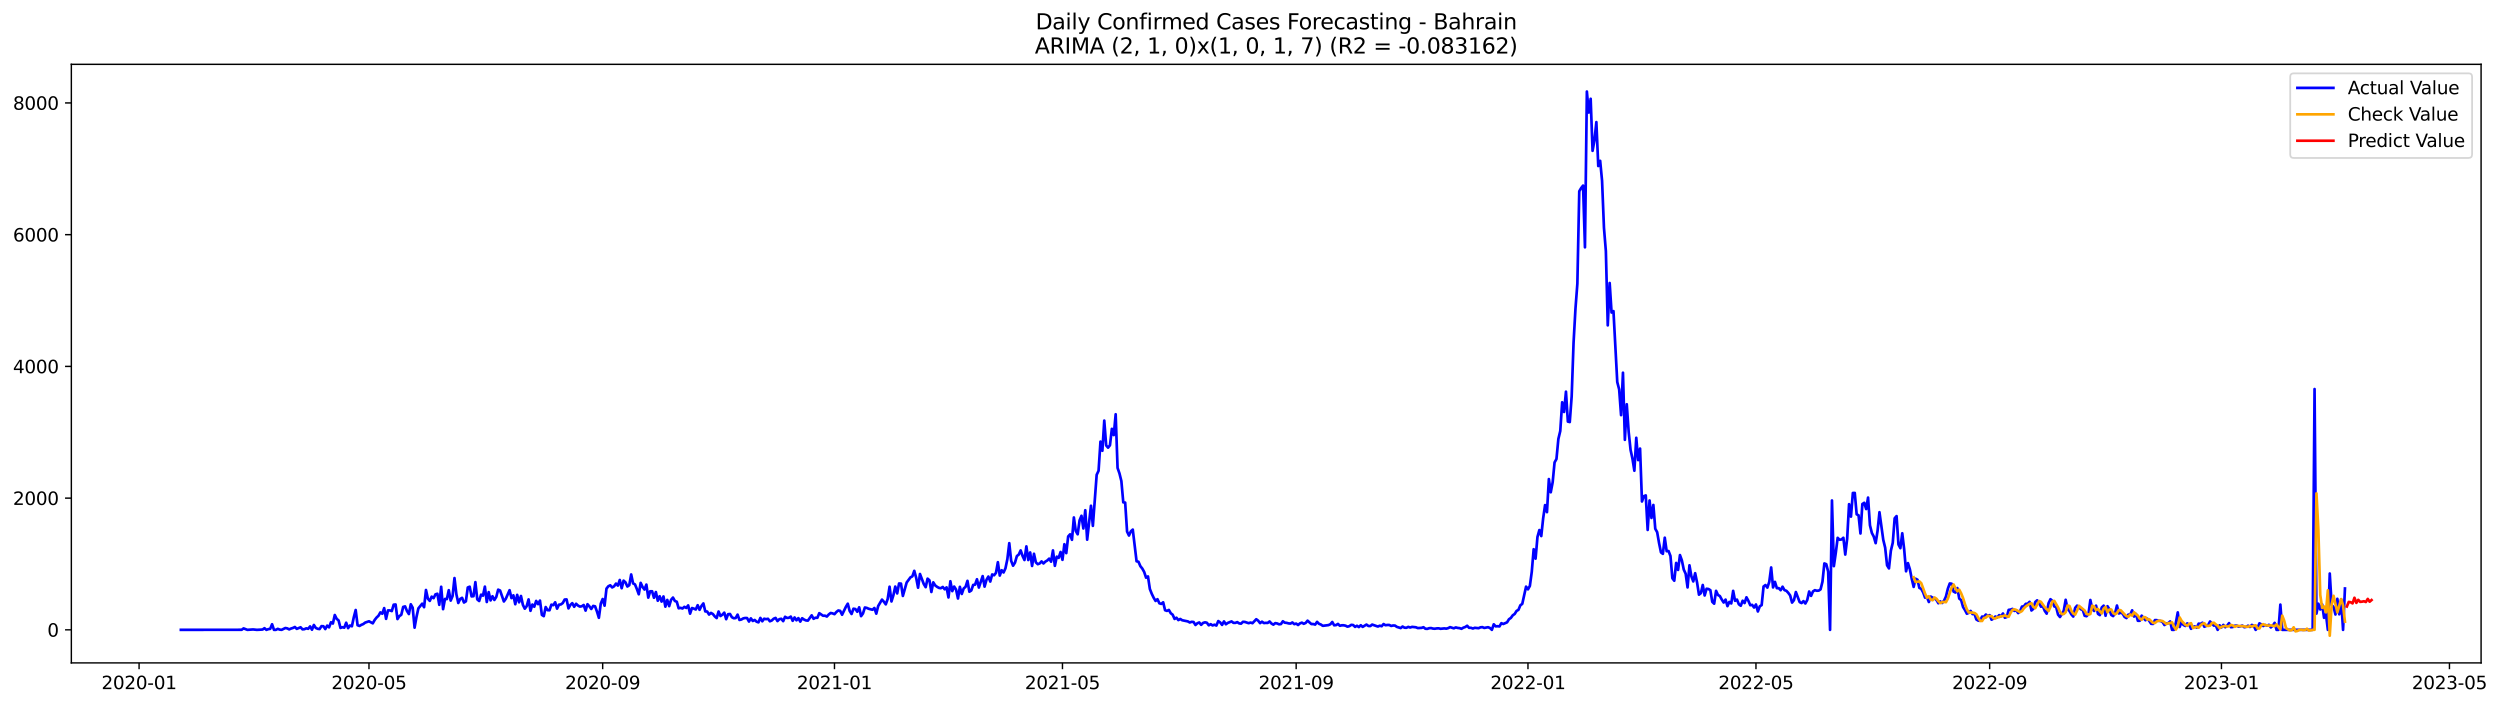 <?xml version="1.0" encoding="utf-8" standalone="no"?>
<!DOCTYPE svg PUBLIC "-//W3C//DTD SVG 1.1//EN"
  "http://www.w3.org/Graphics/SVG/1.1/DTD/svg11.dtd">
<svg xmlns:xlink="http://www.w3.org/1999/xlink" width="1389.361pt" height="392.274pt" viewBox="0 0 1389.361 392.274" xmlns="http://www.w3.org/2000/svg" version="1.1">
 <defs>
  <style type="text/css">*{stroke-linejoin: round; stroke-linecap: butt}</style>
 </defs>
 <g id="figure_1">
  <g id="patch_1">
   <path d="M 0 392.274 
L 1389.361 392.274 
L 1389.361 0 
L 0 0 
z
" style="fill: #ffffff"/>
  </g>
  <g id="axes_1">
   <g id="patch_2">
    <path d="M 39.65 368.396 
L 1378.85 368.396 
L 1378.85 35.755 
L 39.65 35.755 
z
" style="fill: #ffffff"/>
   </g>
   <g id="matplotlib.axis_1">
    <g id="xtick_1">
     <g id="line2d_1">
      <defs>
       <path id="m0defd7875f" d="M 0 0 
L 0 3.5 
" style="stroke: #000000; stroke-width: 0.8"/>
      </defs>
      <g>
       <use xlink:href="#m0defd7875f" x="77.293" y="368.396" style="stroke: #000000; stroke-width: 0.8"/>
      </g>
     </g>
     <g id="text_1">
      <!-- 2020-01 -->
      <g transform="translate(56.401 382.994)scale(0.1 -0.1)">
       <defs>
        <path id="DejaVuSans-32" d="M 1228 531 
L 3431 531 
L 3431 0 
L 469 0 
L 469 531 
Q 828 903 1448 1529 
Q 2069 2156 2228 2338 
Q 2531 2678 2651 2914 
Q 2772 3150 2772 3378 
Q 2772 3750 2511 3984 
Q 2250 4219 1831 4219 
Q 1534 4219 1204 4116 
Q 875 4013 500 3803 
L 500 4441 
Q 881 4594 1212 4672 
Q 1544 4750 1819 4750 
Q 2544 4750 2975 4387 
Q 3406 4025 3406 3419 
Q 3406 3131 3298 2873 
Q 3191 2616 2906 2266 
Q 2828 2175 2409 1742 
Q 1991 1309 1228 531 
z
" transform="scale(0.016)"/>
        <path id="DejaVuSans-30" d="M 2034 4250 
Q 1547 4250 1301 3770 
Q 1056 3291 1056 2328 
Q 1056 1369 1301 889 
Q 1547 409 2034 409 
Q 2525 409 2770 889 
Q 3016 1369 3016 2328 
Q 3016 3291 2770 3770 
Q 2525 4250 2034 4250 
z
M 2034 4750 
Q 2819 4750 3233 4129 
Q 3647 3509 3647 2328 
Q 3647 1150 3233 529 
Q 2819 -91 2034 -91 
Q 1250 -91 836 529 
Q 422 1150 422 2328 
Q 422 3509 836 4129 
Q 1250 4750 2034 4750 
z
" transform="scale(0.016)"/>
        <path id="DejaVuSans-2d" d="M 313 2009 
L 1997 2009 
L 1997 1497 
L 313 1497 
L 313 2009 
z
" transform="scale(0.016)"/>
        <path id="DejaVuSans-31" d="M 794 531 
L 1825 531 
L 1825 4091 
L 703 3866 
L 703 4441 
L 1819 4666 
L 2450 4666 
L 2450 531 
L 3481 531 
L 3481 0 
L 794 0 
L 794 531 
z
" transform="scale(0.016)"/>
       </defs>
       <use xlink:href="#DejaVuSans-32"/>
       <use xlink:href="#DejaVuSans-30" x="63.623"/>
       <use xlink:href="#DejaVuSans-32" x="127.246"/>
       <use xlink:href="#DejaVuSans-30" x="190.869"/>
       <use xlink:href="#DejaVuSans-2d" x="254.492"/>
       <use xlink:href="#DejaVuSans-30" x="290.576"/>
       <use xlink:href="#DejaVuSans-31" x="354.199"/>
      </g>
     </g>
    </g>
    <g id="xtick_2">
     <g id="line2d_2">
      <g>
       <use xlink:href="#m0defd7875f" x="205.057" y="368.396" style="stroke: #000000; stroke-width: 0.8"/>
      </g>
     </g>
     <g id="text_2">
      <!-- 2020-05 -->
      <g transform="translate(184.166 382.994)scale(0.1 -0.1)">
       <defs>
        <path id="DejaVuSans-35" d="M 691 4666 
L 3169 4666 
L 3169 4134 
L 1269 4134 
L 1269 2991 
Q 1406 3038 1543 3061 
Q 1681 3084 1819 3084 
Q 2600 3084 3056 2656 
Q 3513 2228 3513 1497 
Q 3513 744 3044 326 
Q 2575 -91 1722 -91 
Q 1428 -91 1123 -41 
Q 819 9 494 109 
L 494 744 
Q 775 591 1075 516 
Q 1375 441 1709 441 
Q 2250 441 2565 725 
Q 2881 1009 2881 1497 
Q 2881 1984 2565 2268 
Q 2250 2553 1709 2553 
Q 1456 2553 1204 2497 
Q 953 2441 691 2322 
L 691 4666 
z
" transform="scale(0.016)"/>
       </defs>
       <use xlink:href="#DejaVuSans-32"/>
       <use xlink:href="#DejaVuSans-30" x="63.623"/>
       <use xlink:href="#DejaVuSans-32" x="127.246"/>
       <use xlink:href="#DejaVuSans-30" x="190.869"/>
       <use xlink:href="#DejaVuSans-2d" x="254.492"/>
       <use xlink:href="#DejaVuSans-30" x="290.576"/>
       <use xlink:href="#DejaVuSans-35" x="354.199"/>
      </g>
     </g>
    </g>
    <g id="xtick_3">
     <g id="line2d_3">
      <g>
       <use xlink:href="#m0defd7875f" x="334.933" y="368.396" style="stroke: #000000; stroke-width: 0.8"/>
      </g>
     </g>
     <g id="text_3">
      <!-- 2020-09 -->
      <g transform="translate(314.041 382.994)scale(0.1 -0.1)">
       <defs>
        <path id="DejaVuSans-39" d="M 703 97 
L 703 672 
Q 941 559 1184 500 
Q 1428 441 1663 441 
Q 2288 441 2617 861 
Q 2947 1281 2994 2138 
Q 2813 1869 2534 1725 
Q 2256 1581 1919 1581 
Q 1219 1581 811 2004 
Q 403 2428 403 3163 
Q 403 3881 828 4315 
Q 1253 4750 1959 4750 
Q 2769 4750 3195 4129 
Q 3622 3509 3622 2328 
Q 3622 1225 3098 567 
Q 2575 -91 1691 -91 
Q 1453 -91 1209 -44 
Q 966 3 703 97 
z
M 1959 2075 
Q 2384 2075 2632 2365 
Q 2881 2656 2881 3163 
Q 2881 3666 2632 3958 
Q 2384 4250 1959 4250 
Q 1534 4250 1286 3958 
Q 1038 3666 1038 3163 
Q 1038 2656 1286 2365 
Q 1534 2075 1959 2075 
z
" transform="scale(0.016)"/>
       </defs>
       <use xlink:href="#DejaVuSans-32"/>
       <use xlink:href="#DejaVuSans-30" x="63.623"/>
       <use xlink:href="#DejaVuSans-32" x="127.246"/>
       <use xlink:href="#DejaVuSans-30" x="190.869"/>
       <use xlink:href="#DejaVuSans-2d" x="254.492"/>
       <use xlink:href="#DejaVuSans-30" x="290.576"/>
       <use xlink:href="#DejaVuSans-39" x="354.199"/>
      </g>
     </g>
    </g>
    <g id="xtick_4">
     <g id="line2d_4">
      <g>
       <use xlink:href="#m0defd7875f" x="463.753" y="368.396" style="stroke: #000000; stroke-width: 0.8"/>
      </g>
     </g>
     <g id="text_4">
      <!-- 2021-01 -->
      <g transform="translate(442.861 382.994)scale(0.1 -0.1)">
       <use xlink:href="#DejaVuSans-32"/>
       <use xlink:href="#DejaVuSans-30" x="63.623"/>
       <use xlink:href="#DejaVuSans-32" x="127.246"/>
       <use xlink:href="#DejaVuSans-31" x="190.869"/>
       <use xlink:href="#DejaVuSans-2d" x="254.492"/>
       <use xlink:href="#DejaVuSans-30" x="290.576"/>
       <use xlink:href="#DejaVuSans-31" x="354.199"/>
      </g>
     </g>
    </g>
    <g id="xtick_5">
     <g id="line2d_5">
      <g>
       <use xlink:href="#m0defd7875f" x="590.461" y="368.396" style="stroke: #000000; stroke-width: 0.8"/>
      </g>
     </g>
     <g id="text_5">
      <!-- 2021-05 -->
      <g transform="translate(569.57 382.994)scale(0.1 -0.1)">
       <use xlink:href="#DejaVuSans-32"/>
       <use xlink:href="#DejaVuSans-30" x="63.623"/>
       <use xlink:href="#DejaVuSans-32" x="127.246"/>
       <use xlink:href="#DejaVuSans-31" x="190.869"/>
       <use xlink:href="#DejaVuSans-2d" x="254.492"/>
       <use xlink:href="#DejaVuSans-30" x="290.576"/>
       <use xlink:href="#DejaVuSans-35" x="354.199"/>
      </g>
     </g>
    </g>
    <g id="xtick_6">
     <g id="line2d_6">
      <g>
       <use xlink:href="#m0defd7875f" x="720.337" y="368.396" style="stroke: #000000; stroke-width: 0.8"/>
      </g>
     </g>
     <g id="text_6">
      <!-- 2021-09 -->
      <g transform="translate(699.446 382.994)scale(0.1 -0.1)">
       <use xlink:href="#DejaVuSans-32"/>
       <use xlink:href="#DejaVuSans-30" x="63.623"/>
       <use xlink:href="#DejaVuSans-32" x="127.246"/>
       <use xlink:href="#DejaVuSans-31" x="190.869"/>
       <use xlink:href="#DejaVuSans-2d" x="254.492"/>
       <use xlink:href="#DejaVuSans-30" x="290.576"/>
       <use xlink:href="#DejaVuSans-39" x="354.199"/>
      </g>
     </g>
    </g>
    <g id="xtick_7">
     <g id="line2d_7">
      <g>
       <use xlink:href="#m0defd7875f" x="849.157" y="368.396" style="stroke: #000000; stroke-width: 0.8"/>
      </g>
     </g>
     <g id="text_7">
      <!-- 2022-01 -->
      <g transform="translate(828.266 382.994)scale(0.1 -0.1)">
       <use xlink:href="#DejaVuSans-32"/>
       <use xlink:href="#DejaVuSans-30" x="63.623"/>
       <use xlink:href="#DejaVuSans-32" x="127.246"/>
       <use xlink:href="#DejaVuSans-32" x="190.869"/>
       <use xlink:href="#DejaVuSans-2d" x="254.492"/>
       <use xlink:href="#DejaVuSans-30" x="290.576"/>
       <use xlink:href="#DejaVuSans-31" x="354.199"/>
      </g>
     </g>
    </g>
    <g id="xtick_8">
     <g id="line2d_8">
      <g>
       <use xlink:href="#m0defd7875f" x="975.865" y="368.396" style="stroke: #000000; stroke-width: 0.8"/>
      </g>
     </g>
     <g id="text_8">
      <!-- 2022-05 -->
      <g transform="translate(954.974 382.994)scale(0.1 -0.1)">
       <use xlink:href="#DejaVuSans-32"/>
       <use xlink:href="#DejaVuSans-30" x="63.623"/>
       <use xlink:href="#DejaVuSans-32" x="127.246"/>
       <use xlink:href="#DejaVuSans-32" x="190.869"/>
       <use xlink:href="#DejaVuSans-2d" x="254.492"/>
       <use xlink:href="#DejaVuSans-30" x="290.576"/>
       <use xlink:href="#DejaVuSans-35" x="354.199"/>
      </g>
     </g>
    </g>
    <g id="xtick_9">
     <g id="line2d_9">
      <g>
       <use xlink:href="#m0defd7875f" x="1105.741" y="368.396" style="stroke: #000000; stroke-width: 0.8"/>
      </g>
     </g>
     <g id="text_9">
      <!-- 2022-09 -->
      <g transform="translate(1084.85 382.994)scale(0.1 -0.1)">
       <use xlink:href="#DejaVuSans-32"/>
       <use xlink:href="#DejaVuSans-30" x="63.623"/>
       <use xlink:href="#DejaVuSans-32" x="127.246"/>
       <use xlink:href="#DejaVuSans-32" x="190.869"/>
       <use xlink:href="#DejaVuSans-2d" x="254.492"/>
       <use xlink:href="#DejaVuSans-30" x="290.576"/>
       <use xlink:href="#DejaVuSans-39" x="354.199"/>
      </g>
     </g>
    </g>
    <g id="xtick_10">
     <g id="line2d_10">
      <g>
       <use xlink:href="#m0defd7875f" x="1234.561" y="368.396" style="stroke: #000000; stroke-width: 0.8"/>
      </g>
     </g>
     <g id="text_10">
      <!-- 2023-01 -->
      <g transform="translate(1213.67 382.994)scale(0.1 -0.1)">
       <defs>
        <path id="DejaVuSans-33" d="M 2597 2516 
Q 3050 2419 3304 2112 
Q 3559 1806 3559 1356 
Q 3559 666 3084 287 
Q 2609 -91 1734 -91 
Q 1441 -91 1130 -33 
Q 819 25 488 141 
L 488 750 
Q 750 597 1062 519 
Q 1375 441 1716 441 
Q 2309 441 2620 675 
Q 2931 909 2931 1356 
Q 2931 1769 2642 2001 
Q 2353 2234 1838 2234 
L 1294 2234 
L 1294 2753 
L 1863 2753 
Q 2328 2753 2575 2939 
Q 2822 3125 2822 3475 
Q 2822 3834 2567 4026 
Q 2313 4219 1838 4219 
Q 1578 4219 1281 4162 
Q 984 4106 628 3988 
L 628 4550 
Q 988 4650 1302 4700 
Q 1616 4750 1894 4750 
Q 2613 4750 3031 4423 
Q 3450 4097 3450 3541 
Q 3450 3153 3228 2886 
Q 3006 2619 2597 2516 
z
" transform="scale(0.016)"/>
       </defs>
       <use xlink:href="#DejaVuSans-32"/>
       <use xlink:href="#DejaVuSans-30" x="63.623"/>
       <use xlink:href="#DejaVuSans-32" x="127.246"/>
       <use xlink:href="#DejaVuSans-33" x="190.869"/>
       <use xlink:href="#DejaVuSans-2d" x="254.492"/>
       <use xlink:href="#DejaVuSans-30" x="290.576"/>
       <use xlink:href="#DejaVuSans-31" x="354.199"/>
      </g>
     </g>
    </g>
    <g id="xtick_11">
     <g id="line2d_11">
      <g>
       <use xlink:href="#m0defd7875f" x="1361.269" y="368.396" style="stroke: #000000; stroke-width: 0.8"/>
      </g>
     </g>
     <g id="text_11">
      <!-- 2023-05 -->
      <g transform="translate(1340.378 382.994)scale(0.1 -0.1)">
       <use xlink:href="#DejaVuSans-32"/>
       <use xlink:href="#DejaVuSans-30" x="63.623"/>
       <use xlink:href="#DejaVuSans-32" x="127.246"/>
       <use xlink:href="#DejaVuSans-33" x="190.869"/>
       <use xlink:href="#DejaVuSans-2d" x="254.492"/>
       <use xlink:href="#DejaVuSans-30" x="290.576"/>
       <use xlink:href="#DejaVuSans-35" x="354.199"/>
      </g>
     </g>
    </g>
   </g>
   <g id="matplotlib.axis_2">
    <g id="ytick_1">
     <g id="line2d_12">
      <defs>
       <path id="mad038fc132" d="M 0 0 
L -3.5 0 
" style="stroke: #000000; stroke-width: 0.8"/>
      </defs>
      <g>
       <use xlink:href="#mad038fc132" x="39.65" y="350.032" style="stroke: #000000; stroke-width: 0.8"/>
      </g>
     </g>
     <g id="text_12">
      <!-- 0 -->
      <g transform="translate(26.288 353.832)scale(0.1 -0.1)">
       <use xlink:href="#DejaVuSans-30"/>
      </g>
     </g>
    </g>
    <g id="ytick_2">
     <g id="line2d_13">
      <g>
       <use xlink:href="#mad038fc132" x="39.65" y="276.826" style="stroke: #000000; stroke-width: 0.8"/>
      </g>
     </g>
     <g id="text_13">
      <!-- 2000 -->
      <g transform="translate(7.2 280.625)scale(0.1 -0.1)">
       <use xlink:href="#DejaVuSans-32"/>
       <use xlink:href="#DejaVuSans-30" x="63.623"/>
       <use xlink:href="#DejaVuSans-30" x="127.246"/>
       <use xlink:href="#DejaVuSans-30" x="190.869"/>
      </g>
     </g>
    </g>
    <g id="ytick_3">
     <g id="line2d_14">
      <g>
       <use xlink:href="#mad038fc132" x="39.65" y="203.62" style="stroke: #000000; stroke-width: 0.8"/>
      </g>
     </g>
     <g id="text_14">
      <!-- 4000 -->
      <g transform="translate(7.2 207.419)scale(0.1 -0.1)">
       <defs>
        <path id="DejaVuSans-34" d="M 2419 4116 
L 825 1625 
L 2419 1625 
L 2419 4116 
z
M 2253 4666 
L 3047 4666 
L 3047 1625 
L 3713 1625 
L 3713 1100 
L 3047 1100 
L 3047 0 
L 2419 0 
L 2419 1100 
L 313 1100 
L 313 1709 
L 2253 4666 
z
" transform="scale(0.016)"/>
       </defs>
       <use xlink:href="#DejaVuSans-34"/>
       <use xlink:href="#DejaVuSans-30" x="63.623"/>
       <use xlink:href="#DejaVuSans-30" x="127.246"/>
       <use xlink:href="#DejaVuSans-30" x="190.869"/>
      </g>
     </g>
    </g>
    <g id="ytick_4">
     <g id="line2d_15">
      <g>
       <use xlink:href="#mad038fc132" x="39.65" y="130.414" style="stroke: #000000; stroke-width: 0.8"/>
      </g>
     </g>
     <g id="text_15">
      <!-- 6000 -->
      <g transform="translate(7.2 134.213)scale(0.1 -0.1)">
       <defs>
        <path id="DejaVuSans-36" d="M 2113 2584 
Q 1688 2584 1439 2293 
Q 1191 2003 1191 1497 
Q 1191 994 1439 701 
Q 1688 409 2113 409 
Q 2538 409 2786 701 
Q 3034 994 3034 1497 
Q 3034 2003 2786 2293 
Q 2538 2584 2113 2584 
z
M 3366 4563 
L 3366 3988 
Q 3128 4100 2886 4159 
Q 2644 4219 2406 4219 
Q 1781 4219 1451 3797 
Q 1122 3375 1075 2522 
Q 1259 2794 1537 2939 
Q 1816 3084 2150 3084 
Q 2853 3084 3261 2657 
Q 3669 2231 3669 1497 
Q 3669 778 3244 343 
Q 2819 -91 2113 -91 
Q 1303 -91 875 529 
Q 447 1150 447 2328 
Q 447 3434 972 4092 
Q 1497 4750 2381 4750 
Q 2619 4750 2861 4703 
Q 3103 4656 3366 4563 
z
" transform="scale(0.016)"/>
       </defs>
       <use xlink:href="#DejaVuSans-36"/>
       <use xlink:href="#DejaVuSans-30" x="63.623"/>
       <use xlink:href="#DejaVuSans-30" x="127.246"/>
       <use xlink:href="#DejaVuSans-30" x="190.869"/>
      </g>
     </g>
    </g>
    <g id="ytick_5">
     <g id="line2d_16">
      <g>
       <use xlink:href="#mad038fc132" x="39.65" y="57.208" style="stroke: #000000; stroke-width: 0.8"/>
      </g>
     </g>
     <g id="text_16">
      <!-- 8000 -->
      <g transform="translate(7.2 61.007)scale(0.1 -0.1)">
       <defs>
        <path id="DejaVuSans-38" d="M 2034 2216 
Q 1584 2216 1326 1975 
Q 1069 1734 1069 1313 
Q 1069 891 1326 650 
Q 1584 409 2034 409 
Q 2484 409 2743 651 
Q 3003 894 3003 1313 
Q 3003 1734 2745 1975 
Q 2488 2216 2034 2216 
z
M 1403 2484 
Q 997 2584 770 2862 
Q 544 3141 544 3541 
Q 544 4100 942 4425 
Q 1341 4750 2034 4750 
Q 2731 4750 3128 4425 
Q 3525 4100 3525 3541 
Q 3525 3141 3298 2862 
Q 3072 2584 2669 2484 
Q 3125 2378 3379 2068 
Q 3634 1759 3634 1313 
Q 3634 634 3220 271 
Q 2806 -91 2034 -91 
Q 1263 -91 848 271 
Q 434 634 434 1313 
Q 434 1759 690 2068 
Q 947 2378 1403 2484 
z
M 1172 3481 
Q 1172 3119 1398 2916 
Q 1625 2713 2034 2713 
Q 2441 2713 2670 2916 
Q 2900 3119 2900 3481 
Q 2900 3844 2670 4047 
Q 2441 4250 2034 4250 
Q 1625 4250 1398 4047 
Q 1172 3844 1172 3481 
z
" transform="scale(0.016)"/>
       </defs>
       <use xlink:href="#DejaVuSans-38"/>
       <use xlink:href="#DejaVuSans-30" x="63.623"/>
       <use xlink:href="#DejaVuSans-30" x="127.246"/>
       <use xlink:href="#DejaVuSans-30" x="190.869"/>
      </g>
     </g>
    </g>
   </g>
   <g id="line2d_17">
    <path d="M 100.523 350.032 
L 134.312 349.996 
L 135.367 349.227 
L 137.479 350.032 
L 140.647 349.813 
L 142.759 350.032 
L 144.871 349.923 
L 145.926 349.849 
L 146.982 349.117 
L 148.038 350.032 
L 149.094 349.666 
L 150.15 349.483 
L 151.206 346.921 
L 152.262 350.032 
L 153.318 350.032 
L 154.374 349.483 
L 155.43 349.886 
L 156.486 350.032 
L 158.597 349.007 
L 159.653 349.227 
L 160.709 349.776 
L 161.765 349.3 
L 162.821 348.971 
L 163.877 348.458 
L 164.933 349.483 
L 167.045 348.605 
L 168.1 349.739 
L 169.156 349.666 
L 170.212 349.19 
L 171.268 349.447 
L 172.324 348.129 
L 173.38 349.959 
L 174.436 347.324 
L 175.492 348.971 
L 176.548 349.447 
L 177.604 349.593 
L 178.659 347.983 
L 179.715 348.019 
L 180.771 349.593 
L 181.827 347.69 
L 182.883 348.641 
L 183.939 345.823 
L 184.995 346.518 
L 186.051 341.797 
L 187.107 343.92 
L 188.163 344.798 
L 189.218 348.971 
L 190.274 348.568 
L 191.33 348.824 
L 192.386 346.079 
L 193.442 349.081 
L 194.498 347.617 
L 195.554 348.056 
L 196.61 343.078 
L 197.666 339.015 
L 198.722 347.47 
L 199.777 347.873 
L 200.833 347.25 
L 201.889 346.811 
L 202.945 346.006 
L 205.057 345.274 
L 207.169 346.409 
L 208.225 344.542 
L 209.281 343.188 
L 210.336 342.199 
L 211.392 340.333 
L 212.448 341.065 
L 213.504 337.953 
L 214.56 343.92 
L 215.616 339.234 
L 216.672 339.234 
L 217.728 339.6 
L 218.784 336.05 
L 219.84 335.94 
L 220.896 344.029 
L 221.951 342.382 
L 223.007 341.687 
L 224.063 337.294 
L 225.119 337.002 
L 226.175 339.564 
L 227.231 341.248 
L 228.287 335.83 
L 229.343 337.734 
L 230.399 348.824 
L 231.455 342.895 
L 232.51 338.1 
L 234.622 335.501 
L 235.678 337.441 
L 236.734 327.887 
L 237.79 332.719 
L 238.846 333.927 
L 239.902 331.584 
L 240.958 332.426 
L 242.014 330.303 
L 243.069 329.974 
L 244.125 336.123 
L 245.181 326.094 
L 246.237 338.539 
L 247.293 332.865 
L 248.349 332.939 
L 249.405 327.997 
L 250.461 333.781 
L 251.517 331.218 
L 252.573 321.262 
L 253.628 330.267 
L 254.684 335.098 
L 255.74 332.865 
L 256.796 332.243 
L 257.852 334.842 
L 258.908 334.183 
L 259.964 326.497 
L 261.02 326.057 
L 262.076 331.438 
L 263.132 331.328 
L 264.187 323.532 
L 265.243 333.122 
L 266.299 334 
L 267.355 330.486 
L 268.411 331.035 
L 269.467 326.021 
L 270.523 334.549 
L 271.579 329.059 
L 272.635 333.671 
L 273.691 331.365 
L 274.746 333.415 
L 275.802 331.731 
L 276.858 327.704 
L 277.914 328.18 
L 280.026 334.256 
L 281.082 332.792 
L 283.194 327.997 
L 284.25 332.39 
L 285.306 330.852 
L 286.361 335.794 
L 287.417 330.596 
L 288.473 334.732 
L 289.529 331.218 
L 290.585 336.123 
L 291.641 338.283 
L 292.697 336.892 
L 293.753 333.122 
L 294.809 339.454 
L 295.865 335.977 
L 296.92 337.185 
L 297.976 333.964 
L 299.032 335.757 
L 300.088 333.781 
L 301.144 341.723 
L 302.2 342.419 
L 303.256 337.368 
L 304.312 339.088 
L 305.368 339.161 
L 306.424 336.05 
L 307.479 336.306 
L 308.535 334.732 
L 309.591 338.246 
L 310.647 336.05 
L 311.703 335.904 
L 312.759 335.135 
L 313.815 333.195 
L 314.871 333.122 
L 315.927 338.1 
L 316.983 336.196 
L 318.038 335.208 
L 319.094 337.221 
L 320.15 335.538 
L 321.206 336.526 
L 322.262 337.111 
L 323.318 336.928 
L 324.374 336.233 
L 325.43 339.344 
L 326.486 335.794 
L 327.542 336.965 
L 328.597 338.429 
L 329.653 336.745 
L 330.709 336.965 
L 331.765 339.857 
L 332.821 343.334 
L 333.877 335.464 
L 334.933 332.902 
L 335.989 336.599 
L 337.045 327.119 
L 338.101 325.801 
L 339.156 325.289 
L 340.212 326.46 
L 341.268 325.838 
L 342.324 324.337 
L 343.38 325.435 
L 344.436 322.324 
L 345.492 326.899 
L 346.548 322.69 
L 347.604 323.642 
L 348.66 325.948 
L 349.716 325.215 
L 350.771 319.249 
L 351.827 324.227 
L 352.883 324.776 
L 353.939 327.338 
L 354.995 330.267 
L 356.051 323.934 
L 357.107 326.24 
L 358.163 327.631 
L 359.219 324.886 
L 360.275 332.133 
L 361.33 328.62 
L 362.386 328.583 
L 363.442 332.207 
L 364.498 329.022 
L 365.554 333.854 
L 366.61 331.365 
L 367.666 334.33 
L 368.722 331.475 
L 369.778 337.148 
L 370.834 333.415 
L 371.889 336.855 
L 372.945 333.341 
L 374.001 332.097 
L 375.057 334 
L 376.113 334.403 
L 377.169 338.063 
L 378.225 337.807 
L 379.281 338.173 
L 380.337 337.258 
L 381.393 337.843 
L 382.448 336.453 
L 383.504 341.028 
L 384.56 337.917 
L 385.616 338.246 
L 386.672 338.722 
L 387.728 336.343 
L 388.784 338.905 
L 389.84 336.745 
L 390.896 335.354 
L 391.952 339.783 
L 393.007 339.857 
L 394.063 341.54 
L 395.119 340.625 
L 396.175 341.248 
L 397.231 342.565 
L 398.287 343.48 
L 399.343 339.857 
L 400.399 342.346 
L 401.455 341.614 
L 402.511 340.479 
L 403.566 344.103 
L 404.622 341.357 
L 405.678 341.211 
L 406.734 343.005 
L 407.79 343.59 
L 408.846 343.48 
L 409.902 341.577 
L 410.958 344.542 
L 412.014 344.286 
L 413.07 343.663 
L 414.126 343.444 
L 415.181 343.48 
L 416.237 345.42 
L 417.293 343.663 
L 418.349 345.091 
L 419.405 344.542 
L 420.461 345.494 
L 421.517 345.86 
L 422.573 343.407 
L 423.629 345.274 
L 424.685 343.846 
L 425.74 344.103 
L 426.796 343.883 
L 427.852 345.274 
L 428.908 344.835 
L 429.964 343.846 
L 431.02 343.407 
L 432.076 345.164 
L 433.132 344.103 
L 434.188 343.883 
L 435.244 345.201 
L 436.299 342.785 
L 437.355 343.407 
L 438.411 343.334 
L 439.467 342.675 
L 440.523 345.018 
L 441.579 343.151 
L 442.635 344.725 
L 443.691 343.517 
L 444.747 345.457 
L 445.803 343.59 
L 446.858 344.322 
L 447.914 344.798 
L 448.97 344.908 
L 451.082 341.98 
L 452.138 343.883 
L 453.194 343.297 
L 454.25 343.334 
L 455.306 340.772 
L 457.417 342.199 
L 458.473 342.163 
L 459.529 342.638 
L 460.585 341.467 
L 461.641 340.662 
L 462.697 340.882 
L 463.753 341.321 
L 464.809 340.113 
L 465.865 339.271 
L 466.921 339.491 
L 467.976 341.65 
L 470.088 337.258 
L 471.144 335.501 
L 472.2 339.527 
L 473.256 341.211 
L 474.312 338.283 
L 475.368 338.466 
L 476.424 339.966 
L 477.48 337.514 
L 478.536 342.419 
L 479.591 340.955 
L 480.647 337.624 
L 481.703 337.843 
L 482.759 338.319 
L 484.871 338.868 
L 485.927 337.88 
L 486.983 341.028 
L 488.039 336.819 
L 490.15 333.232 
L 491.206 334.403 
L 492.262 335.867 
L 493.318 332.902 
L 494.374 326.057 
L 495.43 334.256 
L 496.486 330.816 
L 497.542 325.984 
L 498.598 329.791 
L 499.654 324.264 
L 500.709 324.337 
L 501.765 331.182 
L 503.877 323.715 
L 505.989 320.86 
L 507.045 320.311 
L 508.101 317.236 
L 509.157 321.116 
L 510.213 326.606 
L 511.268 318.993 
L 513.38 324.557 
L 514.436 326.314 
L 515.492 321.592 
L 516.548 322.507 
L 517.604 328.986 
L 518.66 323.642 
L 519.716 325.325 
L 520.772 326.131 
L 521.827 326.716 
L 522.883 326.899 
L 523.939 326.204 
L 524.995 327.485 
L 526.051 326.423 
L 527.107 332.024 
L 528.163 323.019 
L 529.219 328.51 
L 530.275 325.984 
L 531.331 327.631 
L 532.386 332.609 
L 533.442 326.131 
L 534.498 330.084 
L 535.554 327.046 
L 536.61 326.131 
L 537.666 322.8 
L 538.722 328.839 
L 539.778 328.18 
L 540.834 325.069 
L 541.89 324.923 
L 542.945 321.921 
L 544.001 326.533 
L 546.113 320.164 
L 547.169 326.021 
L 548.225 322.251 
L 549.281 320.42 
L 550.337 323.202 
L 551.393 319.249 
L 552.449 319.688 
L 553.505 318.371 
L 554.56 312.441 
L 555.616 319.871 
L 556.672 316.907 
L 557.728 318.151 
L 558.784 315.808 
L 559.84 310.721 
L 560.896 301.863 
L 561.952 311.709 
L 563.008 314.381 
L 564.064 312.697 
L 565.119 309.037 
L 566.175 308.195 
L 567.231 305.889 
L 568.287 308.964 
L 569.343 311.233 
L 570.399 303.656 
L 571.455 311.233 
L 572.511 307.024 
L 573.567 314.527 
L 574.623 307.756 
L 575.678 312.551 
L 576.734 313.539 
L 577.79 313.136 
L 578.846 312.002 
L 579.902 313.136 
L 580.958 312.112 
L 582.014 311.489 
L 583.07 310.464 
L 584.126 312.148 
L 585.182 305.889 
L 586.237 314.454 
L 587.293 309.366 
L 588.349 310.025 
L 589.405 306.767 
L 590.461 311.123 
L 591.517 302.448 
L 592.573 307.39 
L 593.629 298.129 
L 594.685 296.958 
L 595.741 299.996 
L 596.796 287.587 
L 597.852 295.055 
L 598.908 296.921 
L 599.964 289.198 
L 601.02 286.636 
L 602.076 293.7 
L 603.132 283.561 
L 604.188 299.923 
L 606.3 281.072 
L 607.355 292.236 
L 609.467 263.869 
L 610.523 261.636 
L 611.579 245.421 
L 612.635 250.509 
L 613.691 233.744 
L 614.747 247.544 
L 615.803 248.788 
L 616.859 247.434 
L 617.915 238.32 
L 618.97 241.797 
L 620.026 230.23 
L 621.082 260.062 
L 622.138 263.1 
L 623.194 267.346 
L 624.25 279.169 
L 625.306 279.315 
L 626.362 295.421 
L 627.418 297.617 
L 628.474 295.274 
L 629.529 294.322 
L 631.641 311.929 
L 632.697 312.185 
L 633.753 314.637 
L 634.809 315.955 
L 635.865 317.858 
L 636.921 321.043 
L 637.977 320.347 
L 639.033 327.338 
L 640.088 330.01 
L 641.144 332.207 
L 642.2 333.964 
L 643.256 333.012 
L 644.312 335.281 
L 645.368 335.611 
L 646.424 334.732 
L 647.48 339.125 
L 648.536 339.491 
L 649.592 338.978 
L 650.647 340.808 
L 651.703 341.614 
L 652.759 343.956 
L 653.815 343.297 
L 654.871 344.615 
L 655.927 343.993 
L 656.983 344.688 
L 660.151 345.347 
L 661.206 345.933 
L 662.262 345.567 
L 663.318 345.677 
L 664.374 347.324 
L 665.43 346.372 
L 666.486 345.933 
L 667.542 347.25 
L 668.598 346.189 
L 669.654 345.86 
L 670.71 346.079 
L 671.765 347.507 
L 672.821 346.884 
L 673.877 347.58 
L 674.933 347.177 
L 675.989 347.653 
L 677.045 345.164 
L 678.101 345.896 
L 679.157 347.287 
L 680.213 345.347 
L 681.269 346.921 
L 682.325 346.189 
L 684.436 345.347 
L 685.492 346.152 
L 686.548 346.152 
L 687.604 345.75 
L 688.66 346.445 
L 689.716 346.592 
L 690.772 345.567 
L 691.828 345.64 
L 693.939 346.335 
L 694.995 345.969 
L 696.051 346.335 
L 698.163 344.139 
L 699.219 344.944 
L 700.275 346.299 
L 701.331 345.494 
L 702.387 346.262 
L 703.443 346.152 
L 704.498 346.189 
L 705.554 345.384 
L 706.61 346.518 
L 707.666 347.141 
L 708.722 346.299 
L 709.778 346.482 
L 710.834 346.958 
L 711.89 346.811 
L 712.946 345.274 
L 714.002 346.043 
L 715.057 346.152 
L 716.113 346.445 
L 717.169 346.555 
L 718.225 345.933 
L 719.281 346.848 
L 720.337 346.555 
L 721.393 347.324 
L 722.449 346.445 
L 723.505 346.043 
L 724.561 346.665 
L 725.616 346.189 
L 726.672 344.944 
L 728.784 346.811 
L 729.84 346.811 
L 730.896 347.104 
L 731.952 345.603 
L 733.008 346.665 
L 734.064 347.067 
L 735.12 347.8 
L 738.287 347.397 
L 739.343 346.921 
L 740.399 345.677 
L 741.455 347.507 
L 742.511 347.397 
L 743.567 346.738 
L 744.623 347.763 
L 745.679 347.507 
L 746.735 347.507 
L 747.79 347.726 
L 748.846 348.275 
L 749.902 347.983 
L 750.958 347.25 
L 752.014 347.36 
L 753.07 348.385 
L 754.126 347.763 
L 755.182 348.495 
L 756.238 347.47 
L 757.294 348.385 
L 759.405 347.104 
L 760.461 347.873 
L 761.517 347.946 
L 762.573 347.104 
L 765.741 348.202 
L 766.797 347.726 
L 767.853 348.019 
L 768.908 346.811 
L 769.964 347.47 
L 771.02 347.324 
L 772.076 347.324 
L 773.132 347.873 
L 774.188 347.617 
L 775.244 347.653 
L 776.3 348.385 
L 778.412 349.044 
L 779.467 348.202 
L 780.523 348.824 
L 781.579 348.898 
L 782.635 348.385 
L 783.691 348.751 
L 784.747 348.385 
L 786.859 348.605 
L 787.915 349.044 
L 790.026 348.934 
L 791.082 348.568 
L 792.138 349.41 
L 793.194 349.483 
L 794.25 349.117 
L 795.306 349.044 
L 796.362 349.337 
L 797.418 349.41 
L 798.474 349.227 
L 799.53 349.19 
L 800.585 349.447 
L 802.697 349.227 
L 803.753 349.373 
L 804.809 349.081 
L 805.865 348.532 
L 807.977 349.19 
L 809.033 348.678 
L 810.089 348.971 
L 811.145 349.081 
L 812.2 349.447 
L 813.256 348.824 
L 814.312 348.458 
L 815.368 347.763 
L 816.424 348.898 
L 817.48 348.898 
L 818.536 349.3 
L 819.592 348.898 
L 821.704 349.117 
L 822.759 348.641 
L 823.815 348.532 
L 824.871 348.971 
L 826.983 348.568 
L 828.039 349.007 
L 829.095 350.032 
L 830.151 346.958 
L 831.207 348.092 
L 832.263 348.019 
L 833.318 348.129 
L 834.374 346.335 
L 835.43 346.775 
L 837.542 345.86 
L 838.598 344.139 
L 839.654 343.407 
L 840.71 341.943 
L 841.766 341.211 
L 842.822 339.527 
L 843.877 338.905 
L 844.933 336.379 
L 845.989 335.611 
L 848.101 326.021 
L 849.157 327.521 
L 850.213 325.618 
L 851.269 317.822 
L 852.325 305.23 
L 853.381 310.464 
L 854.436 298.422 
L 855.492 294.579 
L 856.548 297.91 
L 857.604 288.027 
L 858.66 280.706 
L 859.716 284.623 
L 860.772 266.248 
L 861.828 273.569 
L 862.884 268.005 
L 863.94 256.987 
L 864.995 255.084 
L 866.051 243.957 
L 867.107 239.528 
L 868.163 223.569 
L 869.219 228.949 
L 870.275 217.676 
L 871.331 234.293 
L 872.387 234.55 
L 873.443 220.348 
L 874.499 190.443 
L 875.555 171.556 
L 876.61 157.683 
L 877.666 106.293 
L 878.722 104.499 
L 879.778 103.145 
L 880.834 137.442 
L 881.89 50.876 
L 882.946 62.552 
L 884.002 54.902 
L 885.058 83.818 
L 886.114 77.925 
L 887.169 67.859 
L 888.225 92.274 
L 889.281 89.382 
L 890.337 100.473 
L 891.393 126.607 
L 892.449 139.565 
L 893.505 180.816 
L 894.561 157.281 
L 895.617 173.679 
L 896.673 172.91 
L 898.784 212.332 
L 899.84 216.395 
L 900.896 230.706 
L 901.952 207.134 
L 903.008 244.432 
L 904.064 224.667 
L 905.12 240.004 
L 906.176 250.033 
L 907.232 254.901 
L 908.287 261.599 
L 909.343 243.298 
L 910.399 255.706 
L 911.455 249.301 
L 912.511 278.693 
L 913.567 275.765 
L 914.623 275.325 
L 915.679 294.505 
L 916.735 278.144 
L 917.791 287.844 
L 918.846 280.633 
L 919.902 293.847 
L 920.958 295.75 
L 922.014 301.826 
L 923.07 306.987 
L 924.126 307.792 
L 925.182 298.825 
L 926.238 306.328 
L 927.294 306.255 
L 928.35 309 
L 929.405 321.336 
L 930.461 322.726 
L 931.517 312.844 
L 932.573 316.724 
L 933.629 308.488 
L 934.685 311.416 
L 935.741 316.541 
L 936.797 318.847 
L 937.853 326.46 
L 938.909 314.161 
L 939.965 320.274 
L 941.02 323.129 
L 942.076 318.554 
L 943.132 323.715 
L 944.188 330.486 
L 945.244 329.644 
L 946.3 325.106 
L 947.356 330.926 
L 948.412 327.192 
L 949.468 327.338 
L 950.524 327.997 
L 951.579 334.476 
L 952.635 335.501 
L 953.691 328.363 
L 954.747 330.669 
L 955.803 331.255 
L 956.859 333.195 
L 957.915 334.842 
L 958.971 333.232 
L 960.027 336.855 
L 961.083 334.513 
L 962.138 335.354 
L 963.194 328.363 
L 964.25 333.89 
L 965.306 333.232 
L 966.362 335.83 
L 967.418 336.636 
L 968.474 333.854 
L 969.53 335.135 
L 970.586 331.95 
L 971.642 333.89 
L 972.697 336.343 
L 973.753 336.16 
L 974.809 337.624 
L 975.865 335.94 
L 976.921 339.82 
L 977.977 336.965 
L 979.033 336.27 
L 980.089 325.948 
L 981.145 325.142 
L 982.201 326.57 
L 983.256 323.385 
L 984.312 315.369 
L 985.368 326.46 
L 986.424 323.385 
L 987.48 326.863 
L 988.536 326.863 
L 989.592 327.997 
L 990.648 326.057 
L 991.704 327.961 
L 992.76 328.327 
L 993.815 329.461 
L 994.871 330.926 
L 995.927 334.879 
L 996.983 333.524 
L 998.039 329.022 
L 1000.151 334.622 
L 1001.207 335.135 
L 1002.263 334.073 
L 1003.319 335.391 
L 1004.374 333.415 
L 1005.43 328.729 
L 1006.486 331.145 
L 1007.542 328.693 
L 1008.598 327.997 
L 1009.654 328.29 
L 1010.71 328.253 
L 1011.766 327.558 
L 1012.822 323.275 
L 1013.878 313.136 
L 1014.934 313.539 
L 1015.989 317.675 
L 1017.045 350.032 
L 1018.101 278.144 
L 1019.157 314.637 
L 1020.213 307.353 
L 1021.269 298.898 
L 1022.325 299.959 
L 1023.381 299.813 
L 1024.437 298.861 
L 1025.493 308.195 
L 1026.548 299.41 
L 1027.604 280.194 
L 1028.66 287.112 
L 1029.716 273.971 
L 1030.772 273.935 
L 1031.828 285.831 
L 1032.884 286.38 
L 1033.94 296.482 
L 1034.996 280.12 
L 1036.052 279.425 
L 1037.107 282.902 
L 1038.163 276.533 
L 1039.219 291.943 
L 1040.275 296.189 
L 1041.331 298.202 
L 1042.387 301.863 
L 1043.443 295.018 
L 1044.499 284.659 
L 1046.611 299.996 
L 1047.666 304.352 
L 1048.722 314.161 
L 1049.778 315.882 
L 1050.834 306.072 
L 1051.89 301.643 
L 1052.946 288.027 
L 1054.002 286.819 
L 1055.058 302.595 
L 1056.114 304.645 
L 1057.17 296.372 
L 1058.225 305.23 
L 1059.281 317.492 
L 1060.337 312.953 
L 1061.393 316.358 
L 1062.449 321.702 
L 1063.505 326.167 
L 1064.561 321.628 
L 1065.617 322.177 
L 1066.673 326.716 
L 1067.729 327.265 
L 1068.784 329.205 
L 1069.84 332.133 
L 1070.896 331.841 
L 1071.952 334.549 
L 1073.008 331.548 
L 1074.064 332.17 
L 1075.12 332.609 
L 1076.176 333.415 
L 1077.232 335.245 
L 1078.288 334.22 
L 1079.344 335.098 
L 1080.399 333.817 
L 1081.455 331.511 
L 1082.511 327.155 
L 1083.567 324.264 
L 1084.623 324.41 
L 1085.679 328.766 
L 1086.735 329.315 
L 1087.791 326.826 
L 1088.847 332.682 
L 1089.903 333.488 
L 1090.958 337.331 
L 1092.014 339.015 
L 1093.07 341.065 
L 1094.126 340.589 
L 1095.182 339.527 
L 1096.238 341.284 
L 1097.294 341.101 
L 1098.35 344.286 
L 1099.406 344.908 
L 1100.462 345.018 
L 1101.517 342.675 
L 1102.573 342.822 
L 1103.629 341.54 
L 1104.685 342.236 
L 1105.741 341.87 
L 1106.797 344.395 
L 1107.853 343.773 
L 1108.909 342.638 
L 1109.965 343.114 
L 1111.021 341.87 
L 1112.076 342.455 
L 1113.132 340.955 
L 1114.188 343.297 
L 1115.244 342.895 
L 1116.3 338.942 
L 1117.356 338.795 
L 1118.412 338.393 
L 1119.468 339.491 
L 1120.524 339.198 
L 1121.58 340.699 
L 1122.635 339.747 
L 1123.691 337.111 
L 1124.747 336.965 
L 1125.803 335.574 
L 1126.859 335.538 
L 1127.915 334.476 
L 1128.971 339.271 
L 1130.027 338.356 
L 1131.083 334.549 
L 1132.139 333.634 
L 1133.194 335.062 
L 1134.25 337.148 
L 1135.306 336.892 
L 1136.362 339.491 
L 1137.418 341.028 
L 1138.474 335.208 
L 1139.53 333.012 
L 1140.586 333.964 
L 1141.642 337.002 
L 1142.698 337.368 
L 1143.754 341.577 
L 1144.809 342.895 
L 1145.865 341.248 
L 1146.921 339.381 
L 1147.977 333.341 
L 1149.033 338.466 
L 1150.089 339.527 
L 1151.145 341.431 
L 1152.201 342.638 
L 1153.257 337.843 
L 1154.313 336.599 
L 1155.368 337.294 
L 1156.424 338.612 
L 1157.48 338.942 
L 1158.536 342.199 
L 1159.592 342.455 
L 1160.648 341.321 
L 1161.704 333.451 
L 1162.76 338.502 
L 1163.816 339.527 
L 1164.872 336.599 
L 1165.927 341.138 
L 1166.983 341.833 
L 1168.039 337.587 
L 1169.095 336.599 
L 1170.151 342.199 
L 1171.207 336.892 
L 1172.263 338.539 
L 1173.319 341.76 
L 1174.375 342.382 
L 1175.431 340.845 
L 1176.486 336.526 
L 1177.542 340.918 
L 1178.598 340.479 
L 1179.654 341.028 
L 1180.71 342.822 
L 1181.766 343.48 
L 1182.822 341.577 
L 1183.878 341.504 
L 1184.934 339.198 
L 1185.99 342.638 
L 1187.045 341.211 
L 1188.101 344.981 
L 1189.157 344.981 
L 1190.213 342.163 
L 1191.269 343.517 
L 1192.325 344.688 
L 1193.381 343.846 
L 1194.437 345.054 
L 1195.493 346.665 
L 1196.549 346.738 
L 1197.604 344.615 
L 1198.66 344.652 
L 1199.716 345.018 
L 1200.772 345.128 
L 1201.828 345.677 
L 1202.884 347.36 
L 1203.94 346.445 
L 1204.996 346.335 
L 1206.052 345.347 
L 1207.108 350.032 
L 1208.164 350.032 
L 1209.219 346.116 
L 1210.275 340.333 
L 1211.331 348.422 
L 1212.387 345.64 
L 1213.443 347.324 
L 1214.499 347.873 
L 1215.555 346.445 
L 1216.611 347.141 
L 1217.667 349.447 
L 1218.723 348.385 
L 1219.778 348.129 
L 1220.834 348.788 
L 1221.89 346.592 
L 1222.946 346.738 
L 1224.002 346.079 
L 1225.058 348.312 
L 1227.17 347.397 
L 1228.226 345.384 
L 1230.337 347.69 
L 1231.393 347.507 
L 1232.449 350.032 
L 1233.505 347.507 
L 1234.561 348.678 
L 1235.617 347.287 
L 1236.673 348.568 
L 1237.729 347.726 
L 1238.785 346.299 
L 1239.841 348.568 
L 1240.896 348.458 
L 1241.952 347.763 
L 1243.008 347.653 
L 1244.064 348.239 
L 1245.12 348.019 
L 1246.176 347.653 
L 1247.232 348.568 
L 1248.288 348.385 
L 1249.344 347.726 
L 1250.4 348.422 
L 1251.455 347.287 
L 1252.511 347.8 
L 1253.567 350.032 
L 1254.623 348.824 
L 1255.679 346.409 
L 1256.735 347.031 
L 1257.791 347.909 
L 1258.847 347.324 
L 1259.903 347.69 
L 1260.959 347.25 
L 1262.014 348.678 
L 1263.07 347.763 
L 1264.126 346.152 
L 1265.182 350.032 
L 1266.238 350.032 
L 1267.294 336.013 
L 1268.35 350.032 
L 1285.244 350.032 
L 1286.3 216.212 
L 1287.356 340.991 
L 1288.412 335.501 
L 1289.468 338.722 
L 1290.524 335.904 
L 1291.58 343.334 
L 1292.636 341.357 
L 1293.692 350.032 
L 1294.747 318.737 
L 1295.803 336.306 
L 1296.859 337.294 
L 1297.915 341.504 
L 1298.971 332.792 
L 1300.027 341.394 
L 1301.083 333.122 
L 1302.139 350.032 
L 1303.195 327.046 
L 1303.195 327.046 
" clip-path="url(#p436e29bdbd)" style="fill: none; stroke: #0000ff; stroke-width: 1.5; stroke-linecap: square"/>
   </g>
   <g id="line2d_18">
    <path d="M 1063.505 320.838 
L 1064.561 323.454 
L 1066.673 323.111 
L 1067.729 324.113 
L 1069.84 329.917 
L 1070.896 332.198 
L 1071.952 331.354 
L 1073.008 333.258 
L 1074.064 333.567 
L 1075.12 332.06 
L 1076.176 332.756 
L 1077.232 334.131 
L 1078.288 335.156 
L 1079.344 334.644 
L 1080.399 334.526 
L 1081.455 334.654 
L 1082.511 332.632 
L 1084.623 326.466 
L 1085.679 324.82 
L 1086.735 326.964 
L 1087.791 328.627 
L 1088.847 327.731 
L 1089.903 329.753 
L 1090.958 332.43 
L 1092.014 335.798 
L 1093.07 338.647 
L 1094.126 340.375 
L 1096.238 340.444 
L 1097.294 340.675 
L 1098.35 341.376 
L 1099.406 343.343 
L 1100.462 345.023 
L 1101.517 345.116 
L 1102.573 343.433 
L 1103.629 343.209 
L 1104.685 342.181 
L 1105.741 342.465 
L 1106.797 342.382 
L 1107.853 343.628 
L 1108.909 343.75 
L 1109.965 342.965 
L 1111.021 342.975 
L 1112.076 342.439 
L 1113.132 342.46 
L 1114.188 341.992 
L 1115.244 342.548 
L 1116.3 342.742 
L 1117.356 340.582 
L 1118.412 338.967 
L 1119.468 338.608 
L 1120.524 338.986 
L 1122.635 340.2 
L 1123.691 339.578 
L 1124.747 338.071 
L 1125.803 337.055 
L 1127.915 335.624 
L 1128.971 335.245 
L 1130.027 337.282 
L 1131.083 337.961 
L 1133.194 334.025 
L 1134.25 334.476 
L 1136.362 337.467 
L 1138.474 339.583 
L 1139.53 337.267 
L 1140.586 334.274 
L 1141.642 333.938 
L 1143.754 337.564 
L 1144.809 340.062 
L 1145.865 341.295 
L 1146.921 341.247 
L 1147.977 340.242 
L 1149.033 336.517 
L 1150.089 336.771 
L 1151.145 339.48 
L 1152.201 341.016 
L 1153.257 341.572 
L 1154.313 339.311 
L 1155.368 336.676 
L 1158.536 339.306 
L 1159.592 341.193 
L 1160.648 341.542 
L 1161.704 341.225 
L 1162.76 336.587 
L 1163.816 337.112 
L 1164.872 339.069 
L 1165.927 338.422 
L 1168.039 340.918 
L 1169.095 338.277 
L 1170.151 337.278 
L 1171.207 340.273 
L 1172.263 338.769 
L 1173.319 338.734 
L 1174.375 340.689 
L 1175.431 341.395 
L 1176.486 340.699 
L 1177.542 338.993 
L 1178.598 339.152 
L 1180.71 341.459 
L 1181.766 342.415 
L 1182.822 342.745 
L 1183.878 341.513 
L 1184.934 342.118 
L 1185.99 340.279 
L 1187.045 341.303 
L 1188.101 342.128 
L 1189.157 343.756 
L 1190.213 344.461 
L 1191.269 342.918 
L 1192.325 343.048 
L 1193.381 344.391 
L 1194.437 344.15 
L 1196.549 346.205 
L 1197.604 346.212 
L 1198.66 345.338 
L 1199.716 344.901 
L 1200.772 344.957 
L 1201.828 345.155 
L 1202.884 345.895 
L 1203.94 346.821 
L 1204.996 346.363 
L 1206.052 346.259 
L 1207.108 345.873 
L 1208.164 348.131 
L 1209.219 349.877 
L 1210.275 348.213 
L 1211.331 343.135 
L 1212.387 345.03 
L 1214.499 347.226 
L 1215.555 347.775 
L 1216.611 346.704 
L 1217.667 346.33 
L 1218.723 348.996 
L 1220.834 348.311 
L 1221.89 348.843 
L 1222.946 347.497 
L 1224.002 346.663 
L 1225.058 346.355 
L 1226.114 347.639 
L 1227.17 347.876 
L 1228.226 347.696 
L 1229.282 346.23 
L 1230.337 346.077 
L 1231.393 347 
L 1232.449 347.723 
L 1233.505 349.117 
L 1234.561 348.365 
L 1236.673 347.828 
L 1237.729 348.211 
L 1238.785 347.999 
L 1239.841 347.309 
L 1240.896 347.592 
L 1241.952 348.36 
L 1243.008 347.873 
L 1244.064 347.818 
L 1245.12 348.007 
L 1246.176 347.896 
L 1247.232 348.141 
L 1249.344 348.342 
L 1250.4 347.892 
L 1251.455 348.243 
L 1252.511 347.749 
L 1253.567 347.515 
L 1254.623 349.254 
L 1255.679 349.264 
L 1256.735 347.419 
L 1257.791 346.88 
L 1258.847 347.443 
L 1259.903 347.539 
L 1260.959 347.753 
L 1262.014 347.494 
L 1263.07 347.814 
L 1264.126 347.984 
L 1265.182 346.997 
L 1267.294 349.838 
L 1268.35 342.133 
L 1269.406 344.906 
L 1270.462 349.1 
L 1272.574 350.396 
L 1273.629 350.178 
L 1274.685 348.626 
L 1275.741 350.871 
L 1276.797 350.646 
L 1277.853 350.045 
L 1278.909 349.926 
L 1279.965 350.193 
L 1281.021 350.097 
L 1282.077 349.41 
L 1283.133 350.403 
L 1284.188 350.304 
L 1285.244 350.038 
L 1286.3 349.985 
L 1287.356 274.203 
L 1288.412 294.458 
L 1289.468 330.659 
L 1290.524 337.797 
L 1291.58 337.064 
L 1292.636 340.277 
L 1293.692 328.055 
L 1294.747 353.276 
L 1295.803 336.024 
L 1296.859 331.12 
L 1298.971 340.335 
L 1301.083 332.918 
L 1302.139 336.436 
L 1303.195 345.505 
L 1303.195 345.505 
" clip-path="url(#p436e29bdbd)" style="fill: none; stroke: #ffa500; stroke-width: 1.5; stroke-linecap: square"/>
   </g>
   <g id="line2d_19">
    <path d="M 1304.251 337.056 
L 1305.306 334.532 
L 1306.362 334.68 
L 1307.418 335.325 
L 1308.474 332.204 
L 1309.53 335.029 
L 1310.586 333.358 
L 1311.642 334.47 
L 1312.698 334.37 
L 1313.754 334.14 
L 1314.81 334.555 
L 1315.865 332.844 
L 1316.921 334.385 
L 1317.977 333.474 
" clip-path="url(#p436e29bdbd)" style="fill: none; stroke: #ff0000; stroke-width: 1.5; stroke-linecap: square"/>
   </g>
   <g id="patch_3">
    <path d="M 39.65 368.396 
L 39.65 35.755 
" style="fill: none; stroke: #000000; stroke-width: 0.8; stroke-linejoin: miter; stroke-linecap: square"/>
   </g>
   <g id="patch_4">
    <path d="M 1378.85 368.396 
L 1378.85 35.755 
" style="fill: none; stroke: #000000; stroke-width: 0.8; stroke-linejoin: miter; stroke-linecap: square"/>
   </g>
   <g id="patch_5">
    <path d="M 39.65 368.396 
L 1378.85 368.396 
" style="fill: none; stroke: #000000; stroke-width: 0.8; stroke-linejoin: miter; stroke-linecap: square"/>
   </g>
   <g id="patch_6">
    <path d="M 39.65 35.755 
L 1378.85 35.755 
" style="fill: none; stroke: #000000; stroke-width: 0.8; stroke-linejoin: miter; stroke-linecap: square"/>
   </g>
   <g id="text_17">
    <!-- Daily Confirmed Cases Forecasting - Bahrain -->
    <g transform="translate(575.541 16.318)scale(0.12 -0.12)">
     <defs>
      <path id="DejaVuSans-44" d="M 1259 4147 
L 1259 519 
L 2022 519 
Q 2988 519 3436 956 
Q 3884 1394 3884 2338 
Q 3884 3275 3436 3711 
Q 2988 4147 2022 4147 
L 1259 4147 
z
M 628 4666 
L 1925 4666 
Q 3281 4666 3915 4102 
Q 4550 3538 4550 2338 
Q 4550 1131 3912 565 
Q 3275 0 1925 0 
L 628 0 
L 628 4666 
z
" transform="scale(0.016)"/>
      <path id="DejaVuSans-61" d="M 2194 1759 
Q 1497 1759 1228 1600 
Q 959 1441 959 1056 
Q 959 750 1161 570 
Q 1363 391 1709 391 
Q 2188 391 2477 730 
Q 2766 1069 2766 1631 
L 2766 1759 
L 2194 1759 
z
M 3341 1997 
L 3341 0 
L 2766 0 
L 2766 531 
Q 2569 213 2275 61 
Q 1981 -91 1556 -91 
Q 1019 -91 701 211 
Q 384 513 384 1019 
Q 384 1609 779 1909 
Q 1175 2209 1959 2209 
L 2766 2209 
L 2766 2266 
Q 2766 2663 2505 2880 
Q 2244 3097 1772 3097 
Q 1472 3097 1187 3025 
Q 903 2953 641 2809 
L 641 3341 
Q 956 3463 1253 3523 
Q 1550 3584 1831 3584 
Q 2591 3584 2966 3190 
Q 3341 2797 3341 1997 
z
" transform="scale(0.016)"/>
      <path id="DejaVuSans-69" d="M 603 3500 
L 1178 3500 
L 1178 0 
L 603 0 
L 603 3500 
z
M 603 4863 
L 1178 4863 
L 1178 4134 
L 603 4134 
L 603 4863 
z
" transform="scale(0.016)"/>
      <path id="DejaVuSans-6c" d="M 603 4863 
L 1178 4863 
L 1178 0 
L 603 0 
L 603 4863 
z
" transform="scale(0.016)"/>
      <path id="DejaVuSans-79" d="M 2059 -325 
Q 1816 -950 1584 -1140 
Q 1353 -1331 966 -1331 
L 506 -1331 
L 506 -850 
L 844 -850 
Q 1081 -850 1212 -737 
Q 1344 -625 1503 -206 
L 1606 56 
L 191 3500 
L 800 3500 
L 1894 763 
L 2988 3500 
L 3597 3500 
L 2059 -325 
z
" transform="scale(0.016)"/>
      <path id="DejaVuSans-20" transform="scale(0.016)"/>
      <path id="DejaVuSans-43" d="M 4122 4306 
L 4122 3641 
Q 3803 3938 3442 4084 
Q 3081 4231 2675 4231 
Q 1875 4231 1450 3742 
Q 1025 3253 1025 2328 
Q 1025 1406 1450 917 
Q 1875 428 2675 428 
Q 3081 428 3442 575 
Q 3803 722 4122 1019 
L 4122 359 
Q 3791 134 3420 21 
Q 3050 -91 2638 -91 
Q 1578 -91 968 557 
Q 359 1206 359 2328 
Q 359 3453 968 4101 
Q 1578 4750 2638 4750 
Q 3056 4750 3426 4639 
Q 3797 4528 4122 4306 
z
" transform="scale(0.016)"/>
      <path id="DejaVuSans-6f" d="M 1959 3097 
Q 1497 3097 1228 2736 
Q 959 2375 959 1747 
Q 959 1119 1226 758 
Q 1494 397 1959 397 
Q 2419 397 2687 759 
Q 2956 1122 2956 1747 
Q 2956 2369 2687 2733 
Q 2419 3097 1959 3097 
z
M 1959 3584 
Q 2709 3584 3137 3096 
Q 3566 2609 3566 1747 
Q 3566 888 3137 398 
Q 2709 -91 1959 -91 
Q 1206 -91 779 398 
Q 353 888 353 1747 
Q 353 2609 779 3096 
Q 1206 3584 1959 3584 
z
" transform="scale(0.016)"/>
      <path id="DejaVuSans-6e" d="M 3513 2113 
L 3513 0 
L 2938 0 
L 2938 2094 
Q 2938 2591 2744 2837 
Q 2550 3084 2163 3084 
Q 1697 3084 1428 2787 
Q 1159 2491 1159 1978 
L 1159 0 
L 581 0 
L 581 3500 
L 1159 3500 
L 1159 2956 
Q 1366 3272 1645 3428 
Q 1925 3584 2291 3584 
Q 2894 3584 3203 3211 
Q 3513 2838 3513 2113 
z
" transform="scale(0.016)"/>
      <path id="DejaVuSans-66" d="M 2375 4863 
L 2375 4384 
L 1825 4384 
Q 1516 4384 1395 4259 
Q 1275 4134 1275 3809 
L 1275 3500 
L 2222 3500 
L 2222 3053 
L 1275 3053 
L 1275 0 
L 697 0 
L 697 3053 
L 147 3053 
L 147 3500 
L 697 3500 
L 697 3744 
Q 697 4328 969 4595 
Q 1241 4863 1831 4863 
L 2375 4863 
z
" transform="scale(0.016)"/>
      <path id="DejaVuSans-72" d="M 2631 2963 
Q 2534 3019 2420 3045 
Q 2306 3072 2169 3072 
Q 1681 3072 1420 2755 
Q 1159 2438 1159 1844 
L 1159 0 
L 581 0 
L 581 3500 
L 1159 3500 
L 1159 2956 
Q 1341 3275 1631 3429 
Q 1922 3584 2338 3584 
Q 2397 3584 2469 3576 
Q 2541 3569 2628 3553 
L 2631 2963 
z
" transform="scale(0.016)"/>
      <path id="DejaVuSans-6d" d="M 3328 2828 
Q 3544 3216 3844 3400 
Q 4144 3584 4550 3584 
Q 5097 3584 5394 3201 
Q 5691 2819 5691 2113 
L 5691 0 
L 5113 0 
L 5113 2094 
Q 5113 2597 4934 2840 
Q 4756 3084 4391 3084 
Q 3944 3084 3684 2787 
Q 3425 2491 3425 1978 
L 3425 0 
L 2847 0 
L 2847 2094 
Q 2847 2600 2669 2842 
Q 2491 3084 2119 3084 
Q 1678 3084 1418 2786 
Q 1159 2488 1159 1978 
L 1159 0 
L 581 0 
L 581 3500 
L 1159 3500 
L 1159 2956 
Q 1356 3278 1631 3431 
Q 1906 3584 2284 3584 
Q 2666 3584 2933 3390 
Q 3200 3197 3328 2828 
z
" transform="scale(0.016)"/>
      <path id="DejaVuSans-65" d="M 3597 1894 
L 3597 1613 
L 953 1613 
Q 991 1019 1311 708 
Q 1631 397 2203 397 
Q 2534 397 2845 478 
Q 3156 559 3463 722 
L 3463 178 
Q 3153 47 2828 -22 
Q 2503 -91 2169 -91 
Q 1331 -91 842 396 
Q 353 884 353 1716 
Q 353 2575 817 3079 
Q 1281 3584 2069 3584 
Q 2775 3584 3186 3129 
Q 3597 2675 3597 1894 
z
M 3022 2063 
Q 3016 2534 2758 2815 
Q 2500 3097 2075 3097 
Q 1594 3097 1305 2825 
Q 1016 2553 972 2059 
L 3022 2063 
z
" transform="scale(0.016)"/>
      <path id="DejaVuSans-64" d="M 2906 2969 
L 2906 4863 
L 3481 4863 
L 3481 0 
L 2906 0 
L 2906 525 
Q 2725 213 2448 61 
Q 2172 -91 1784 -91 
Q 1150 -91 751 415 
Q 353 922 353 1747 
Q 353 2572 751 3078 
Q 1150 3584 1784 3584 
Q 2172 3584 2448 3432 
Q 2725 3281 2906 2969 
z
M 947 1747 
Q 947 1113 1208 752 
Q 1469 391 1925 391 
Q 2381 391 2643 752 
Q 2906 1113 2906 1747 
Q 2906 2381 2643 2742 
Q 2381 3103 1925 3103 
Q 1469 3103 1208 2742 
Q 947 2381 947 1747 
z
" transform="scale(0.016)"/>
      <path id="DejaVuSans-73" d="M 2834 3397 
L 2834 2853 
Q 2591 2978 2328 3040 
Q 2066 3103 1784 3103 
Q 1356 3103 1142 2972 
Q 928 2841 928 2578 
Q 928 2378 1081 2264 
Q 1234 2150 1697 2047 
L 1894 2003 
Q 2506 1872 2764 1633 
Q 3022 1394 3022 966 
Q 3022 478 2636 193 
Q 2250 -91 1575 -91 
Q 1294 -91 989 -36 
Q 684 19 347 128 
L 347 722 
Q 666 556 975 473 
Q 1284 391 1588 391 
Q 1994 391 2212 530 
Q 2431 669 2431 922 
Q 2431 1156 2273 1281 
Q 2116 1406 1581 1522 
L 1381 1569 
Q 847 1681 609 1914 
Q 372 2147 372 2553 
Q 372 3047 722 3315 
Q 1072 3584 1716 3584 
Q 2034 3584 2315 3537 
Q 2597 3491 2834 3397 
z
" transform="scale(0.016)"/>
      <path id="DejaVuSans-46" d="M 628 4666 
L 3309 4666 
L 3309 4134 
L 1259 4134 
L 1259 2759 
L 3109 2759 
L 3109 2228 
L 1259 2228 
L 1259 0 
L 628 0 
L 628 4666 
z
" transform="scale(0.016)"/>
      <path id="DejaVuSans-63" d="M 3122 3366 
L 3122 2828 
Q 2878 2963 2633 3030 
Q 2388 3097 2138 3097 
Q 1578 3097 1268 2742 
Q 959 2388 959 1747 
Q 959 1106 1268 751 
Q 1578 397 2138 397 
Q 2388 397 2633 464 
Q 2878 531 3122 666 
L 3122 134 
Q 2881 22 2623 -34 
Q 2366 -91 2075 -91 
Q 1284 -91 818 406 
Q 353 903 353 1747 
Q 353 2603 823 3093 
Q 1294 3584 2113 3584 
Q 2378 3584 2631 3529 
Q 2884 3475 3122 3366 
z
" transform="scale(0.016)"/>
      <path id="DejaVuSans-74" d="M 1172 4494 
L 1172 3500 
L 2356 3500 
L 2356 3053 
L 1172 3053 
L 1172 1153 
Q 1172 725 1289 603 
Q 1406 481 1766 481 
L 2356 481 
L 2356 0 
L 1766 0 
Q 1100 0 847 248 
Q 594 497 594 1153 
L 594 3053 
L 172 3053 
L 172 3500 
L 594 3500 
L 594 4494 
L 1172 4494 
z
" transform="scale(0.016)"/>
      <path id="DejaVuSans-67" d="M 2906 1791 
Q 2906 2416 2648 2759 
Q 2391 3103 1925 3103 
Q 1463 3103 1205 2759 
Q 947 2416 947 1791 
Q 947 1169 1205 825 
Q 1463 481 1925 481 
Q 2391 481 2648 825 
Q 2906 1169 2906 1791 
z
M 3481 434 
Q 3481 -459 3084 -895 
Q 2688 -1331 1869 -1331 
Q 1566 -1331 1297 -1286 
Q 1028 -1241 775 -1147 
L 775 -588 
Q 1028 -725 1275 -790 
Q 1522 -856 1778 -856 
Q 2344 -856 2625 -561 
Q 2906 -266 2906 331 
L 2906 616 
Q 2728 306 2450 153 
Q 2172 0 1784 0 
Q 1141 0 747 490 
Q 353 981 353 1791 
Q 353 2603 747 3093 
Q 1141 3584 1784 3584 
Q 2172 3584 2450 3431 
Q 2728 3278 2906 2969 
L 2906 3500 
L 3481 3500 
L 3481 434 
z
" transform="scale(0.016)"/>
      <path id="DejaVuSans-42" d="M 1259 2228 
L 1259 519 
L 2272 519 
Q 2781 519 3026 730 
Q 3272 941 3272 1375 
Q 3272 1813 3026 2020 
Q 2781 2228 2272 2228 
L 1259 2228 
z
M 1259 4147 
L 1259 2741 
L 2194 2741 
Q 2656 2741 2882 2914 
Q 3109 3088 3109 3444 
Q 3109 3797 2882 3972 
Q 2656 4147 2194 4147 
L 1259 4147 
z
M 628 4666 
L 2241 4666 
Q 2963 4666 3353 4366 
Q 3744 4066 3744 3513 
Q 3744 3084 3544 2831 
Q 3344 2578 2956 2516 
Q 3422 2416 3680 2098 
Q 3938 1781 3938 1306 
Q 3938 681 3513 340 
Q 3088 0 2303 0 
L 628 0 
L 628 4666 
z
" transform="scale(0.016)"/>
      <path id="DejaVuSans-68" d="M 3513 2113 
L 3513 0 
L 2938 0 
L 2938 2094 
Q 2938 2591 2744 2837 
Q 2550 3084 2163 3084 
Q 1697 3084 1428 2787 
Q 1159 2491 1159 1978 
L 1159 0 
L 581 0 
L 581 4863 
L 1159 4863 
L 1159 2956 
Q 1366 3272 1645 3428 
Q 1925 3584 2291 3584 
Q 2894 3584 3203 3211 
Q 3513 2838 3513 2113 
z
" transform="scale(0.016)"/>
     </defs>
     <use xlink:href="#DejaVuSans-44"/>
     <use xlink:href="#DejaVuSans-61" x="77.002"/>
     <use xlink:href="#DejaVuSans-69" x="138.281"/>
     <use xlink:href="#DejaVuSans-6c" x="166.064"/>
     <use xlink:href="#DejaVuSans-79" x="193.848"/>
     <use xlink:href="#DejaVuSans-20" x="253.027"/>
     <use xlink:href="#DejaVuSans-43" x="284.814"/>
     <use xlink:href="#DejaVuSans-6f" x="354.639"/>
     <use xlink:href="#DejaVuSans-6e" x="415.82"/>
     <use xlink:href="#DejaVuSans-66" x="479.199"/>
     <use xlink:href="#DejaVuSans-69" x="514.404"/>
     <use xlink:href="#DejaVuSans-72" x="542.188"/>
     <use xlink:href="#DejaVuSans-6d" x="581.551"/>
     <use xlink:href="#DejaVuSans-65" x="678.963"/>
     <use xlink:href="#DejaVuSans-64" x="740.486"/>
     <use xlink:href="#DejaVuSans-20" x="803.963"/>
     <use xlink:href="#DejaVuSans-43" x="835.75"/>
     <use xlink:href="#DejaVuSans-61" x="905.574"/>
     <use xlink:href="#DejaVuSans-73" x="966.854"/>
     <use xlink:href="#DejaVuSans-65" x="1018.953"/>
     <use xlink:href="#DejaVuSans-73" x="1080.477"/>
     <use xlink:href="#DejaVuSans-20" x="1132.576"/>
     <use xlink:href="#DejaVuSans-46" x="1164.363"/>
     <use xlink:href="#DejaVuSans-6f" x="1218.258"/>
     <use xlink:href="#DejaVuSans-72" x="1279.439"/>
     <use xlink:href="#DejaVuSans-65" x="1318.303"/>
     <use xlink:href="#DejaVuSans-63" x="1379.826"/>
     <use xlink:href="#DejaVuSans-61" x="1434.807"/>
     <use xlink:href="#DejaVuSans-73" x="1496.086"/>
     <use xlink:href="#DejaVuSans-74" x="1548.186"/>
     <use xlink:href="#DejaVuSans-69" x="1587.395"/>
     <use xlink:href="#DejaVuSans-6e" x="1615.178"/>
     <use xlink:href="#DejaVuSans-67" x="1678.557"/>
     <use xlink:href="#DejaVuSans-20" x="1742.033"/>
     <use xlink:href="#DejaVuSans-2d" x="1773.82"/>
     <use xlink:href="#DejaVuSans-20" x="1809.904"/>
     <use xlink:href="#DejaVuSans-42" x="1841.691"/>
     <use xlink:href="#DejaVuSans-61" x="1910.295"/>
     <use xlink:href="#DejaVuSans-68" x="1971.574"/>
     <use xlink:href="#DejaVuSans-72" x="2034.953"/>
     <use xlink:href="#DejaVuSans-61" x="2076.066"/>
     <use xlink:href="#DejaVuSans-69" x="2137.346"/>
     <use xlink:href="#DejaVuSans-6e" x="2165.129"/>
    </g>
    <!-- ARIMA (2, 1, 0)x(1, 0, 1, 7) (R2 = -0.083162) -->
    <g transform="translate(575.101 29.756)scale(0.12 -0.12)">
     <defs>
      <path id="DejaVuSans-41" d="M 2188 4044 
L 1331 1722 
L 3047 1722 
L 2188 4044 
z
M 1831 4666 
L 2547 4666 
L 4325 0 
L 3669 0 
L 3244 1197 
L 1141 1197 
L 716 0 
L 50 0 
L 1831 4666 
z
" transform="scale(0.016)"/>
      <path id="DejaVuSans-52" d="M 2841 2188 
Q 3044 2119 3236 1894 
Q 3428 1669 3622 1275 
L 4263 0 
L 3584 0 
L 2988 1197 
Q 2756 1666 2539 1819 
Q 2322 1972 1947 1972 
L 1259 1972 
L 1259 0 
L 628 0 
L 628 4666 
L 2053 4666 
Q 2853 4666 3247 4331 
Q 3641 3997 3641 3322 
Q 3641 2881 3436 2590 
Q 3231 2300 2841 2188 
z
M 1259 4147 
L 1259 2491 
L 2053 2491 
Q 2509 2491 2742 2702 
Q 2975 2913 2975 3322 
Q 2975 3731 2742 3939 
Q 2509 4147 2053 4147 
L 1259 4147 
z
" transform="scale(0.016)"/>
      <path id="DejaVuSans-49" d="M 628 4666 
L 1259 4666 
L 1259 0 
L 628 0 
L 628 4666 
z
" transform="scale(0.016)"/>
      <path id="DejaVuSans-4d" d="M 628 4666 
L 1569 4666 
L 2759 1491 
L 3956 4666 
L 4897 4666 
L 4897 0 
L 4281 0 
L 4281 4097 
L 3078 897 
L 2444 897 
L 1241 4097 
L 1241 0 
L 628 0 
L 628 4666 
z
" transform="scale(0.016)"/>
      <path id="DejaVuSans-28" d="M 1984 4856 
Q 1566 4138 1362 3434 
Q 1159 2731 1159 2009 
Q 1159 1288 1364 580 
Q 1569 -128 1984 -844 
L 1484 -844 
Q 1016 -109 783 600 
Q 550 1309 550 2009 
Q 550 2706 781 3412 
Q 1013 4119 1484 4856 
L 1984 4856 
z
" transform="scale(0.016)"/>
      <path id="DejaVuSans-2c" d="M 750 794 
L 1409 794 
L 1409 256 
L 897 -744 
L 494 -744 
L 750 256 
L 750 794 
z
" transform="scale(0.016)"/>
      <path id="DejaVuSans-29" d="M 513 4856 
L 1013 4856 
Q 1481 4119 1714 3412 
Q 1947 2706 1947 2009 
Q 1947 1309 1714 600 
Q 1481 -109 1013 -844 
L 513 -844 
Q 928 -128 1133 580 
Q 1338 1288 1338 2009 
Q 1338 2731 1133 3434 
Q 928 4138 513 4856 
z
" transform="scale(0.016)"/>
      <path id="DejaVuSans-78" d="M 3513 3500 
L 2247 1797 
L 3578 0 
L 2900 0 
L 1881 1375 
L 863 0 
L 184 0 
L 1544 1831 
L 300 3500 
L 978 3500 
L 1906 2253 
L 2834 3500 
L 3513 3500 
z
" transform="scale(0.016)"/>
      <path id="DejaVuSans-37" d="M 525 4666 
L 3525 4666 
L 3525 4397 
L 1831 0 
L 1172 0 
L 2766 4134 
L 525 4134 
L 525 4666 
z
" transform="scale(0.016)"/>
      <path id="DejaVuSans-3d" d="M 678 2906 
L 4684 2906 
L 4684 2381 
L 678 2381 
L 678 2906 
z
M 678 1631 
L 4684 1631 
L 4684 1100 
L 678 1100 
L 678 1631 
z
" transform="scale(0.016)"/>
      <path id="DejaVuSans-2e" d="M 684 794 
L 1344 794 
L 1344 0 
L 684 0 
L 684 794 
z
" transform="scale(0.016)"/>
     </defs>
     <use xlink:href="#DejaVuSans-41"/>
     <use xlink:href="#DejaVuSans-52" x="68.408"/>
     <use xlink:href="#DejaVuSans-49" x="137.891"/>
     <use xlink:href="#DejaVuSans-4d" x="167.383"/>
     <use xlink:href="#DejaVuSans-41" x="253.662"/>
     <use xlink:href="#DejaVuSans-20" x="322.07"/>
     <use xlink:href="#DejaVuSans-28" x="353.857"/>
     <use xlink:href="#DejaVuSans-32" x="392.871"/>
     <use xlink:href="#DejaVuSans-2c" x="456.494"/>
     <use xlink:href="#DejaVuSans-20" x="488.281"/>
     <use xlink:href="#DejaVuSans-31" x="520.068"/>
     <use xlink:href="#DejaVuSans-2c" x="583.691"/>
     <use xlink:href="#DejaVuSans-20" x="615.479"/>
     <use xlink:href="#DejaVuSans-30" x="647.266"/>
     <use xlink:href="#DejaVuSans-29" x="710.889"/>
     <use xlink:href="#DejaVuSans-78" x="749.902"/>
     <use xlink:href="#DejaVuSans-28" x="809.082"/>
     <use xlink:href="#DejaVuSans-31" x="848.096"/>
     <use xlink:href="#DejaVuSans-2c" x="911.719"/>
     <use xlink:href="#DejaVuSans-20" x="943.506"/>
     <use xlink:href="#DejaVuSans-30" x="975.293"/>
     <use xlink:href="#DejaVuSans-2c" x="1038.916"/>
     <use xlink:href="#DejaVuSans-20" x="1070.703"/>
     <use xlink:href="#DejaVuSans-31" x="1102.49"/>
     <use xlink:href="#DejaVuSans-2c" x="1166.113"/>
     <use xlink:href="#DejaVuSans-20" x="1197.9"/>
     <use xlink:href="#DejaVuSans-37" x="1229.688"/>
     <use xlink:href="#DejaVuSans-29" x="1293.311"/>
     <use xlink:href="#DejaVuSans-20" x="1332.324"/>
     <use xlink:href="#DejaVuSans-28" x="1364.111"/>
     <use xlink:href="#DejaVuSans-52" x="1403.125"/>
     <use xlink:href="#DejaVuSans-32" x="1472.607"/>
     <use xlink:href="#DejaVuSans-20" x="1536.23"/>
     <use xlink:href="#DejaVuSans-3d" x="1568.018"/>
     <use xlink:href="#DejaVuSans-20" x="1651.807"/>
     <use xlink:href="#DejaVuSans-2d" x="1683.594"/>
     <use xlink:href="#DejaVuSans-30" x="1719.678"/>
     <use xlink:href="#DejaVuSans-2e" x="1783.301"/>
     <use xlink:href="#DejaVuSans-30" x="1815.088"/>
     <use xlink:href="#DejaVuSans-38" x="1878.711"/>
     <use xlink:href="#DejaVuSans-33" x="1942.334"/>
     <use xlink:href="#DejaVuSans-31" x="2005.957"/>
     <use xlink:href="#DejaVuSans-36" x="2069.58"/>
     <use xlink:href="#DejaVuSans-32" x="2133.203"/>
     <use xlink:href="#DejaVuSans-29" x="2196.826"/>
    </g>
   </g>
   <g id="legend_1">
    <g id="patch_7">
     <path d="M 1274.77 87.79 
L 1371.85 87.79 
Q 1373.85 87.79 1373.85 85.79 
L 1373.85 42.755 
Q 1373.85 40.755 1371.85 40.755 
L 1274.77 40.755 
Q 1272.77 40.755 1272.77 42.755 
L 1272.77 85.79 
Q 1272.77 87.79 1274.77 87.79 
z
" style="fill: #ffffff; opacity: 0.8; stroke: #cccccc; stroke-linejoin: miter"/>
    </g>
    <g id="line2d_20">
     <path d="M 1276.77 48.854 
L 1286.77 48.854 
L 1296.77 48.854 
" style="fill: none; stroke: #0000ff; stroke-width: 1.5; stroke-linecap: square"/>
    </g>
    <g id="text_18">
     <!-- Actual Value -->
     <g transform="translate(1304.77 52.354)scale(0.1 -0.1)">
      <defs>
       <path id="DejaVuSans-75" d="M 544 1381 
L 544 3500 
L 1119 3500 
L 1119 1403 
Q 1119 906 1312 657 
Q 1506 409 1894 409 
Q 2359 409 2629 706 
Q 2900 1003 2900 1516 
L 2900 3500 
L 3475 3500 
L 3475 0 
L 2900 0 
L 2900 538 
Q 2691 219 2414 64 
Q 2138 -91 1772 -91 
Q 1169 -91 856 284 
Q 544 659 544 1381 
z
M 1991 3584 
L 1991 3584 
z
" transform="scale(0.016)"/>
       <path id="DejaVuSans-56" d="M 1831 0 
L 50 4666 
L 709 4666 
L 2188 738 
L 3669 4666 
L 4325 4666 
L 2547 0 
L 1831 0 
z
" transform="scale(0.016)"/>
      </defs>
      <use xlink:href="#DejaVuSans-41"/>
      <use xlink:href="#DejaVuSans-63" x="66.658"/>
      <use xlink:href="#DejaVuSans-74" x="121.639"/>
      <use xlink:href="#DejaVuSans-75" x="160.848"/>
      <use xlink:href="#DejaVuSans-61" x="224.227"/>
      <use xlink:href="#DejaVuSans-6c" x="285.506"/>
      <use xlink:href="#DejaVuSans-20" x="313.289"/>
      <use xlink:href="#DejaVuSans-56" x="345.076"/>
      <use xlink:href="#DejaVuSans-61" x="405.734"/>
      <use xlink:href="#DejaVuSans-6c" x="467.014"/>
      <use xlink:href="#DejaVuSans-75" x="494.797"/>
      <use xlink:href="#DejaVuSans-65" x="558.176"/>
     </g>
    </g>
    <g id="line2d_21">
     <path d="M 1276.77 63.532 
L 1286.77 63.532 
L 1296.77 63.532 
" style="fill: none; stroke: #ffa500; stroke-width: 1.5; stroke-linecap: square"/>
    </g>
    <g id="text_19">
     <!-- Check Value -->
     <g transform="translate(1304.77 67.032)scale(0.1 -0.1)">
      <defs>
       <path id="DejaVuSans-6b" d="M 581 4863 
L 1159 4863 
L 1159 1991 
L 2875 3500 
L 3609 3500 
L 1753 1863 
L 3688 0 
L 2938 0 
L 1159 1709 
L 1159 0 
L 581 0 
L 581 4863 
z
" transform="scale(0.016)"/>
      </defs>
      <use xlink:href="#DejaVuSans-43"/>
      <use xlink:href="#DejaVuSans-68" x="69.824"/>
      <use xlink:href="#DejaVuSans-65" x="133.203"/>
      <use xlink:href="#DejaVuSans-63" x="194.727"/>
      <use xlink:href="#DejaVuSans-6b" x="249.707"/>
      <use xlink:href="#DejaVuSans-20" x="307.617"/>
      <use xlink:href="#DejaVuSans-56" x="339.404"/>
      <use xlink:href="#DejaVuSans-61" x="400.062"/>
      <use xlink:href="#DejaVuSans-6c" x="461.342"/>
      <use xlink:href="#DejaVuSans-75" x="489.125"/>
      <use xlink:href="#DejaVuSans-65" x="552.504"/>
     </g>
    </g>
    <g id="line2d_22">
     <path d="M 1276.77 78.21 
L 1286.77 78.21 
L 1296.77 78.21 
" style="fill: none; stroke: #ff0000; stroke-width: 1.5; stroke-linecap: square"/>
    </g>
    <g id="text_20">
     <!-- Predict Value -->
     <g transform="translate(1304.77 81.71)scale(0.1 -0.1)">
      <defs>
       <path id="DejaVuSans-50" d="M 1259 4147 
L 1259 2394 
L 2053 2394 
Q 2494 2394 2734 2622 
Q 2975 2850 2975 3272 
Q 2975 3691 2734 3919 
Q 2494 4147 2053 4147 
L 1259 4147 
z
M 628 4666 
L 2053 4666 
Q 2838 4666 3239 4311 
Q 3641 3956 3641 3272 
Q 3641 2581 3239 2228 
Q 2838 1875 2053 1875 
L 1259 1875 
L 1259 0 
L 628 0 
L 628 4666 
z
" transform="scale(0.016)"/>
      </defs>
      <use xlink:href="#DejaVuSans-50"/>
      <use xlink:href="#DejaVuSans-72" x="58.553"/>
      <use xlink:href="#DejaVuSans-65" x="97.416"/>
      <use xlink:href="#DejaVuSans-64" x="158.939"/>
      <use xlink:href="#DejaVuSans-69" x="222.416"/>
      <use xlink:href="#DejaVuSans-63" x="250.199"/>
      <use xlink:href="#DejaVuSans-74" x="305.18"/>
      <use xlink:href="#DejaVuSans-20" x="344.389"/>
      <use xlink:href="#DejaVuSans-56" x="376.176"/>
      <use xlink:href="#DejaVuSans-61" x="436.834"/>
      <use xlink:href="#DejaVuSans-6c" x="498.113"/>
      <use xlink:href="#DejaVuSans-75" x="525.896"/>
      <use xlink:href="#DejaVuSans-65" x="589.275"/>
     </g>
    </g>
   </g>
  </g>
 </g>
 <defs>
  <clipPath id="p436e29bdbd">
   <rect x="39.65" y="35.755" width="1339.2" height="332.64"/>
  </clipPath>
 </defs>
</svg>
